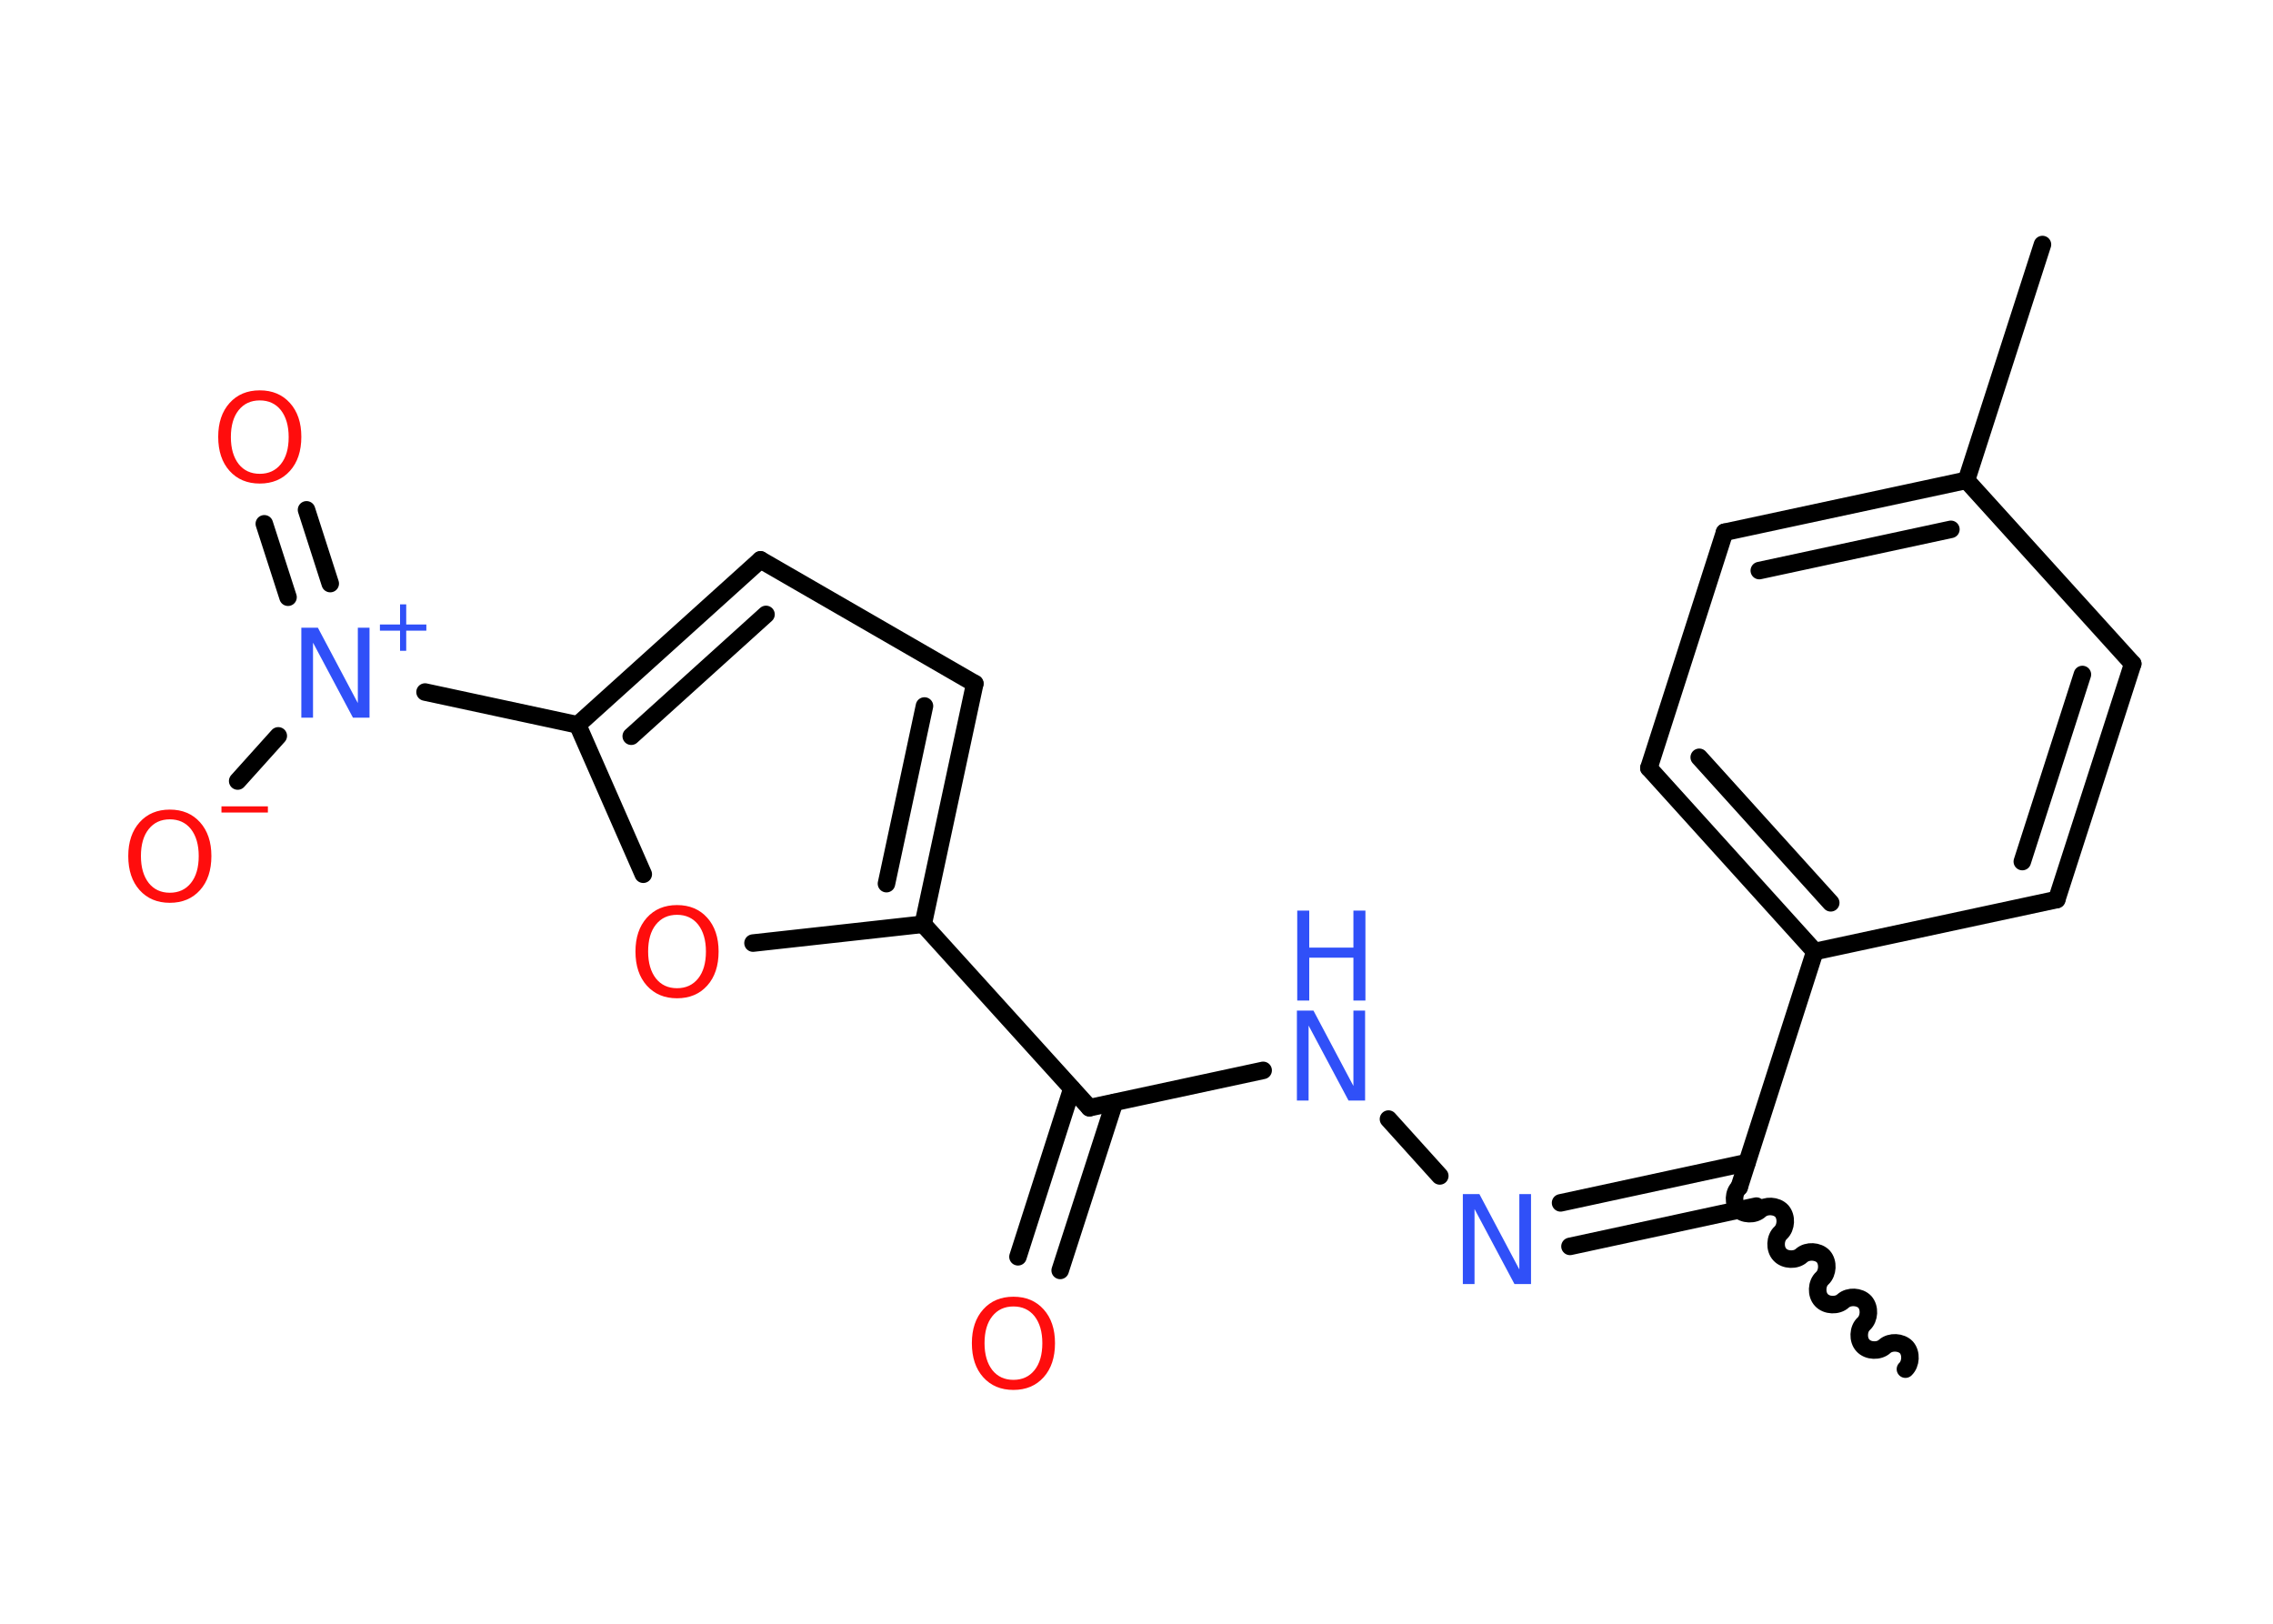 <?xml version='1.0' encoding='UTF-8'?>
<!DOCTYPE svg PUBLIC "-//W3C//DTD SVG 1.1//EN" "http://www.w3.org/Graphics/SVG/1.1/DTD/svg11.dtd">
<svg version='1.2' xmlns='http://www.w3.org/2000/svg' xmlns:xlink='http://www.w3.org/1999/xlink' width='70.0mm' height='50.0mm' viewBox='0 0 70.0 50.0'>
  <desc>Generated by the Chemistry Development Kit (http://github.com/cdk)</desc>
  <g stroke-linecap='round' stroke-linejoin='round' stroke='#000000' stroke-width='.54' fill='#FF0D0D'>
    <rect x='.0' y='.0' width='70.0' height='50.0' fill='#FFFFFF' stroke='none'/>
    <g id='mol1' class='mol'>
      <path id='mol1bnd1' class='bond' d='M53.56 36.56c-.18 .16 -.19 .5 -.03 .67c.16 .18 .5 .19 .67 .03c.18 -.16 .51 -.14 .67 .03c.16 .18 .14 .51 -.03 .67c-.18 .16 -.19 .5 -.03 .67c.16 .18 .5 .19 .67 .03c.18 -.16 .51 -.14 .67 .03c.16 .18 .14 .51 -.03 .67c-.18 .16 -.19 .5 -.03 .67c.16 .18 .5 .19 .67 .03c.18 -.16 .51 -.14 .67 .03c.16 .18 .14 .51 -.03 .67c-.18 .16 -.19 .5 -.03 .67c.16 .18 .5 .19 .67 .03c.18 -.16 .51 -.14 .67 .03c.16 .18 .14 .51 -.03 .67' fill='none' stroke='#000000' stroke-width='.54'/>
      <g id='mol1bnd2' class='bond'>
        <line x1='54.09' y1='37.14' x2='48.35' y2='38.38'/>
        <line x1='53.8' y1='35.8' x2='48.06' y2='37.04'/>
      </g>
      <line id='mol1bnd3' class='bond' x1='44.34' y1='36.21' x2='42.76' y2='34.46'/>
      <line id='mol1bnd4' class='bond' x1='38.9' y1='32.96' x2='33.55' y2='34.11'/>
      <g id='mol1bnd5' class='bond'>
        <line x1='34.32' y1='33.95' x2='32.65' y2='39.12'/>
        <line x1='33.01' y1='33.52' x2='31.35' y2='38.7'/>
      </g>
      <line id='mol1bnd6' class='bond' x1='33.55' y1='34.11' x2='28.43' y2='28.46'/>
      <g id='mol1bnd7' class='bond'>
        <line x1='28.43' y1='28.46' x2='30.02' y2='21.05'/>
        <line x1='27.3' y1='27.21' x2='28.47' y2='21.74'/>
      </g>
      <line id='mol1bnd8' class='bond' x1='30.02' y1='21.05' x2='23.42' y2='17.24'/>
      <g id='mol1bnd9' class='bond'>
        <line x1='23.42' y1='17.24' x2='17.79' y2='22.32'/>
        <line x1='23.59' y1='18.92' x2='19.44' y2='22.67'/>
      </g>
      <line id='mol1bnd10' class='bond' x1='17.79' y1='22.32' x2='13.09' y2='21.31'/>
      <g id='mol1bnd11' class='bond'>
        <line x1='8.87' y1='18.39' x2='8.14' y2='16.13'/>
        <line x1='10.17' y1='17.97' x2='9.44' y2='15.7'/>
      </g>
      <line id='mol1bnd12' class='bond' x1='8.57' y1='22.66' x2='7.32' y2='24.05'/>
      <line id='mol1bnd13' class='bond' x1='17.79' y1='22.32' x2='19.81' y2='26.92'/>
      <line id='mol1bnd14' class='bond' x1='28.43' y1='28.46' x2='23.19' y2='29.04'/>
      <line id='mol1bnd15' class='bond' x1='53.56' y1='36.56' x2='55.89' y2='29.3'/>
      <g id='mol1bnd16' class='bond'>
        <line x1='50.78' y1='23.65' x2='55.89' y2='29.3'/>
        <line x1='52.33' y1='23.32' x2='56.38' y2='27.8'/>
      </g>
      <line id='mol1bnd17' class='bond' x1='50.78' y1='23.65' x2='53.11' y2='16.39'/>
      <g id='mol1bnd18' class='bond'>
        <line x1='60.56' y1='14.79' x2='53.11' y2='16.39'/>
        <line x1='60.08' y1='16.3' x2='54.18' y2='17.57'/>
      </g>
      <line id='mol1bnd19' class='bond' x1='60.56' y1='14.79' x2='62.9' y2='7.53'/>
      <line id='mol1bnd20' class='bond' x1='60.56' y1='14.79' x2='65.68' y2='20.44'/>
      <g id='mol1bnd21' class='bond'>
        <line x1='63.34' y1='27.7' x2='65.68' y2='20.44'/>
        <line x1='62.28' y1='26.53' x2='64.13' y2='20.77'/>
      </g>
      <line id='mol1bnd22' class='bond' x1='55.89' y1='29.3' x2='63.34' y2='27.7'/>
      <path id='mol1atm3' class='atom' d='M45.06 36.77h.5l1.23 2.32v-2.32h.36v2.77h-.51l-1.23 -2.31v2.31h-.36v-2.77z' stroke='none' fill='#3050F8'/>
      <g id='mol1atm4' class='atom'>
        <path d='M39.95 31.12h.5l1.23 2.32v-2.32h.36v2.77h-.51l-1.23 -2.31v2.31h-.36v-2.77z' stroke='none' fill='#3050F8'/>
        <path d='M39.95 28.04h.37v1.14h1.36v-1.14h.37v2.77h-.37v-1.32h-1.36v1.32h-.37v-2.77z' stroke='none' fill='#3050F8'/>
      </g>
      <path id='mol1atm6' class='atom' d='M31.21 40.23q-.41 .0 -.65 .3q-.24 .3 -.24 .83q.0 .52 .24 .83q.24 .3 .65 .3q.41 .0 .65 -.3q.24 -.3 .24 -.83q.0 -.52 -.24 -.83q-.24 -.3 -.65 -.3zM31.21 39.93q.58 .0 .93 .39q.35 .39 .35 1.04q.0 .66 -.35 1.05q-.35 .39 -.93 .39q-.58 .0 -.93 -.39q-.35 -.39 -.35 -1.05q.0 -.65 .35 -1.04q.35 -.39 .93 -.39z' stroke='none'/>
      <g id='mol1atm11' class='atom'>
        <path d='M9.29 19.33h.5l1.23 2.32v-2.32h.36v2.77h-.51l-1.23 -2.31v2.31h-.36v-2.77z' stroke='none' fill='#3050F8'/>
        <path d='M12.51 18.61v.62h.62v.19h-.62v.62h-.19v-.62h-.62v-.19h.62v-.62h.19z' stroke='none' fill='#3050F8'/>
      </g>
      <path id='mol1atm12' class='atom' d='M8.0 12.33q-.41 .0 -.65 .3q-.24 .3 -.24 .83q.0 .52 .24 .83q.24 .3 .65 .3q.41 .0 .65 -.3q.24 -.3 .24 -.83q.0 -.52 -.24 -.83q-.24 -.3 -.65 -.3zM8.0 12.02q.58 .0 .93 .39q.35 .39 .35 1.04q.0 .66 -.35 1.05q-.35 .39 -.93 .39q-.58 .0 -.93 -.39q-.35 -.39 -.35 -1.05q.0 -.65 .35 -1.04q.35 -.39 .93 -.39z' stroke='none'/>
      <g id='mol1atm13' class='atom'>
        <path d='M5.23 25.23q-.41 .0 -.65 .3q-.24 .3 -.24 .83q.0 .52 .24 .83q.24 .3 .65 .3q.41 .0 .65 -.3q.24 -.3 .24 -.83q.0 -.52 -.24 -.83q-.24 -.3 -.65 -.3zM5.23 24.93q.58 .0 .93 .39q.35 .39 .35 1.04q.0 .66 -.35 1.05q-.35 .39 -.93 .39q-.58 .0 -.93 -.39q-.35 -.39 -.35 -1.05q.0 -.65 .35 -1.04q.35 -.39 .93 -.39z' stroke='none'/>
        <path d='M6.82 24.83h1.43v.19h-1.43v-.19z' stroke='none'/>
      </g>
      <path id='mol1atm14' class='atom' d='M20.85 28.17q-.41 .0 -.65 .3q-.24 .3 -.24 .83q.0 .52 .24 .83q.24 .3 .65 .3q.41 .0 .65 -.3q.24 -.3 .24 -.83q.0 -.52 -.24 -.83q-.24 -.3 -.65 -.3zM20.85 27.87q.58 .0 .93 .39q.35 .39 .35 1.04q.0 .66 -.35 1.05q-.35 .39 -.93 .39q-.58 .0 -.93 -.39q-.35 -.39 -.35 -1.05q.0 -.65 .35 -1.04q.35 -.39 .93 -.39z' stroke='none'/>
    </g>
  </g>
</svg>

